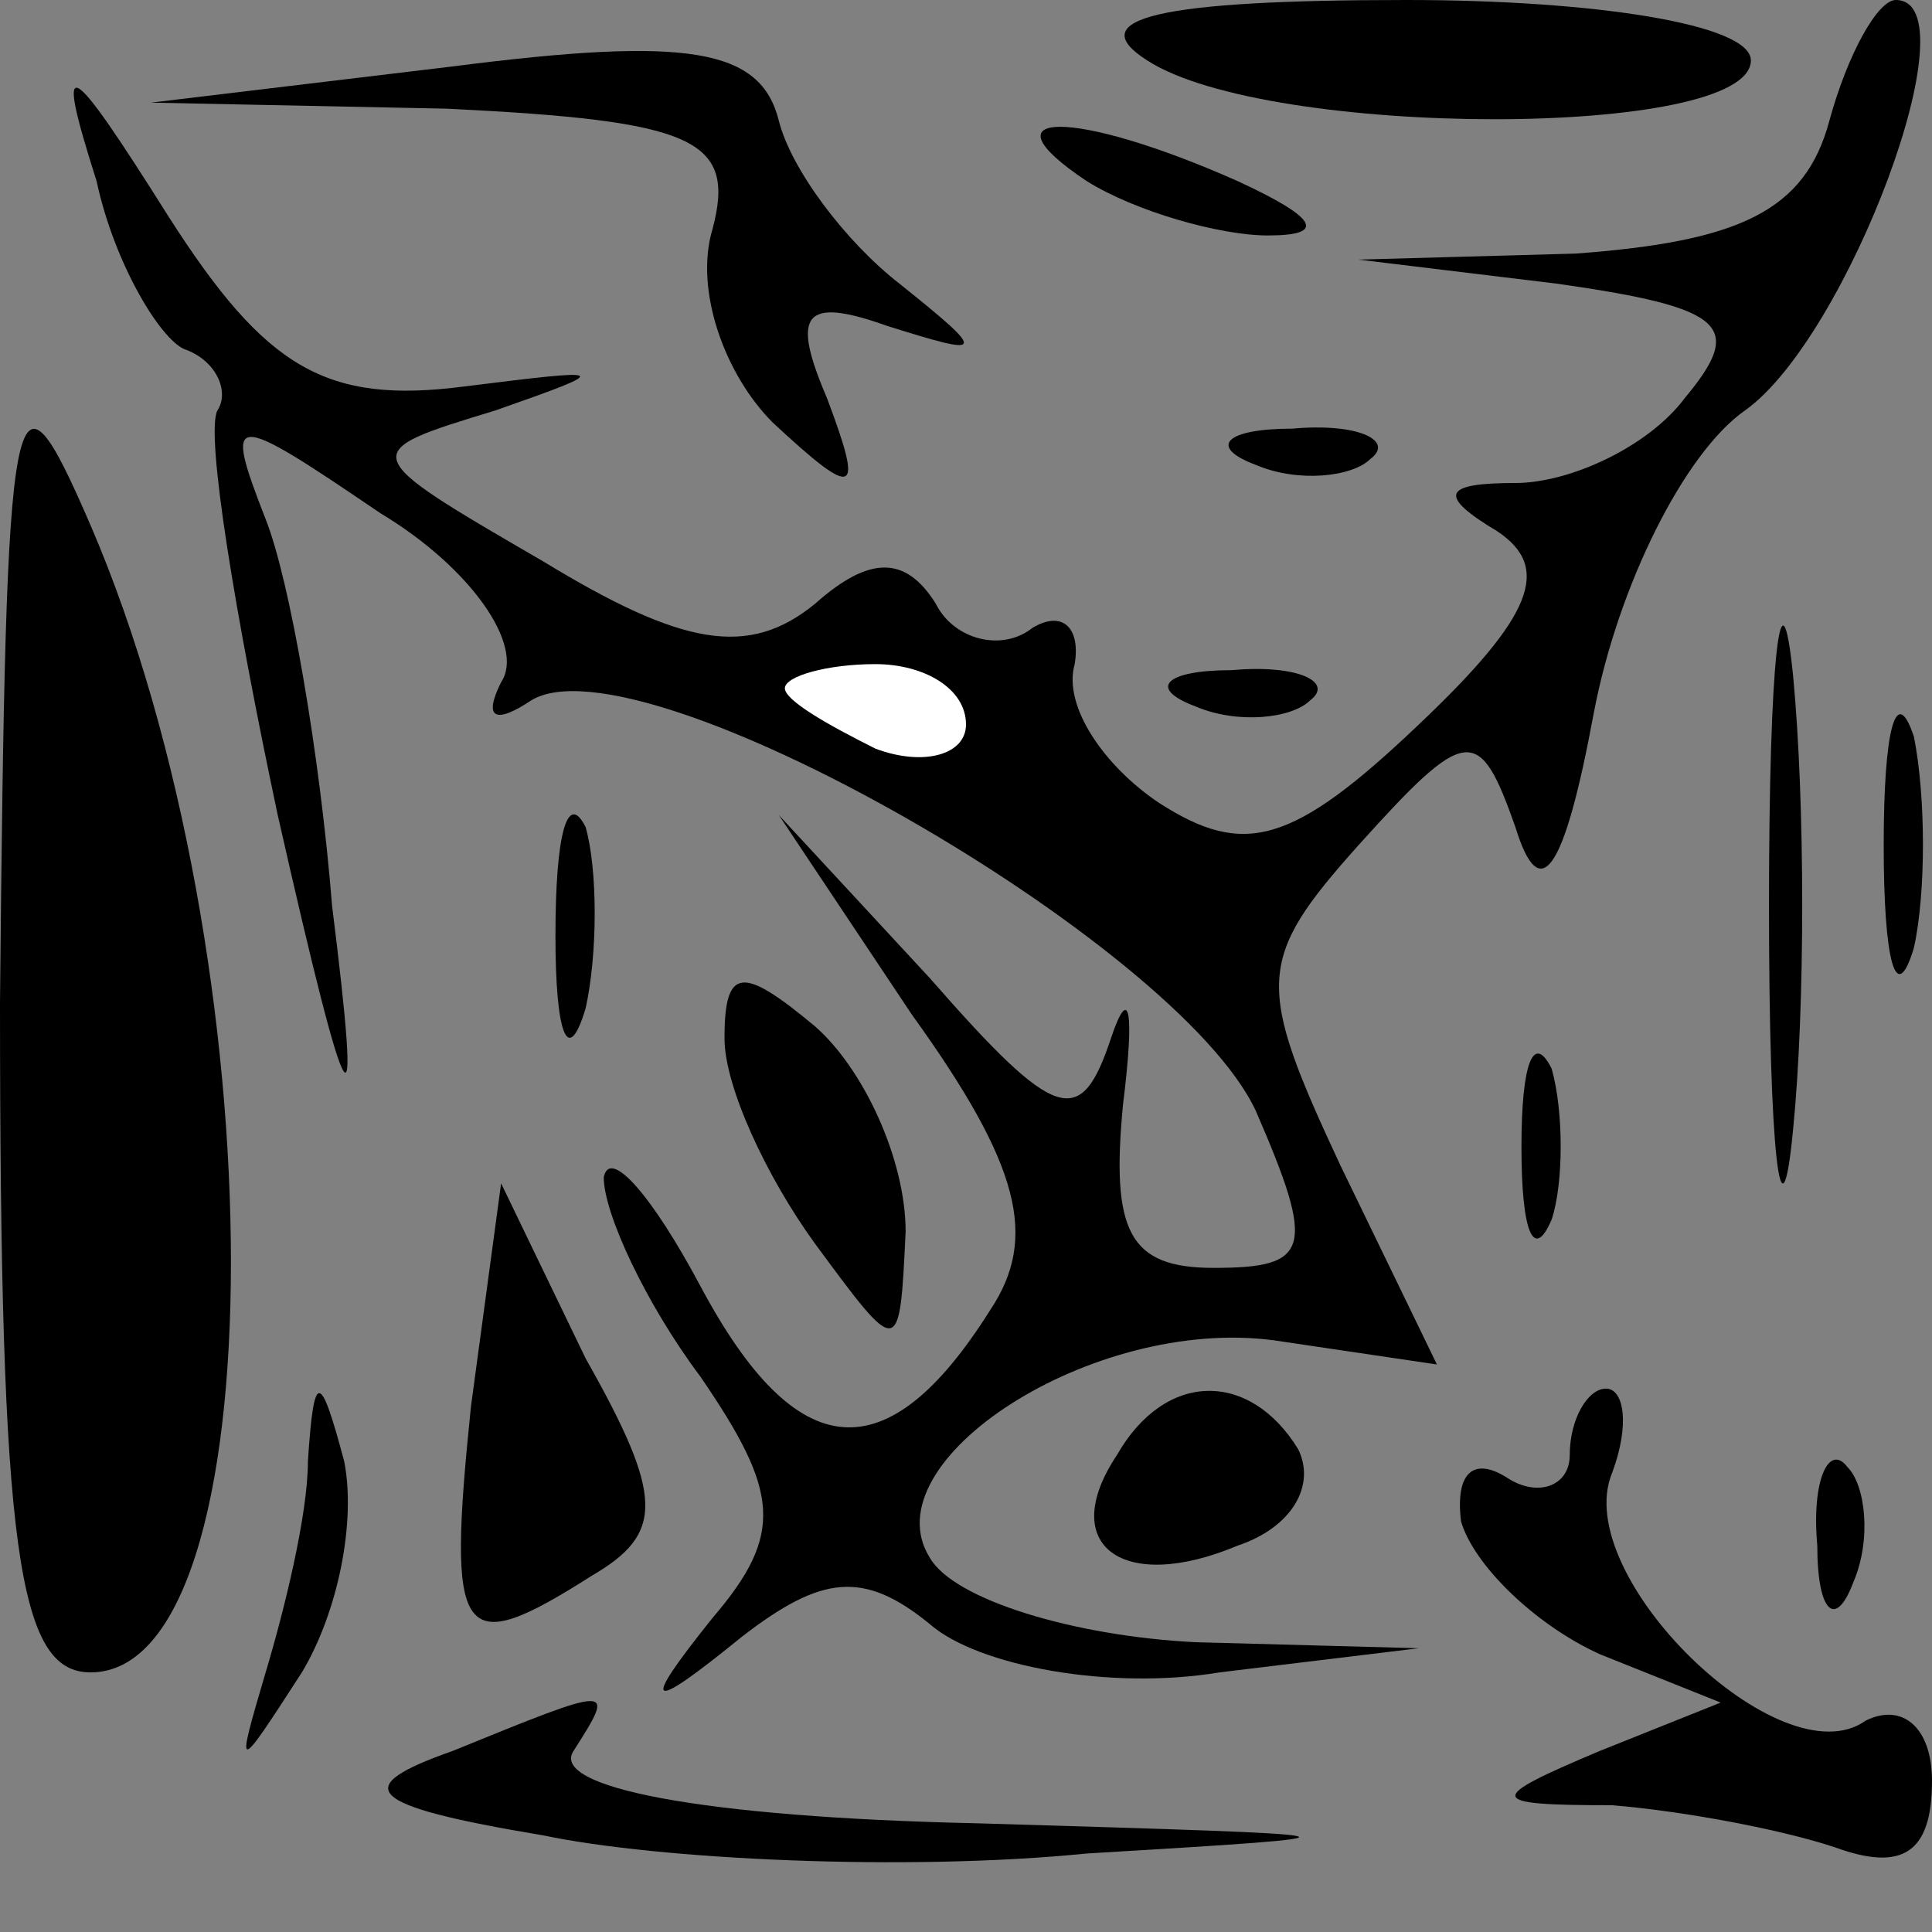 <?xml version="1.0" standalone="no"?>
<!DOCTYPE svg PUBLIC "-//W3C//DTD SVG 20010904//EN"
 "http://www.w3.org/TR/2001/REC-SVG-20010904/DTD/svg10.dtd">
<svg version="1.0" xmlns="http://www.w3.org/2000/svg"
 width="32pt" height="32pt" viewBox="0 0 32 32"
 preserveAspectRatio="xMidYMid meet">
<rect x="0" y="0" width="32" height="32" fill="#808080" stroke="none"/>
<g transform="translate(0,32) scale(0.1,-0.1)"
fill="#000000" stroke="none">
<path fill="#000000" stroke="none" d="M75 309 l-50 -6 49 -1 c41 -2 48 -5 44
-20 -3 -10 2 -24 10 -32 14 -13 15 -12 9 4 -6 14 -4 17 10 12 16 -5 17 -5 2 7
-9 7 -18 19 -20 27 -3 12 -15 14 -54 9z"/>
<path fill="#000000" stroke="none" d="M190 310 c20 -13 100 -13 100 0 0 6
-26 10 -57 10 -41 0 -54 -3 -43 -10z"/>
<path fill="#000000" stroke="none" d="M303 300 c-4 -15 -15 -20 -42 -22 l-36
-1 33 -4 c28 -4 31 -7 21 -19 -6 -8 -19 -14 -28 -14 -12 0 -13 -2 -3 -8 9 -6
6 -14 -13 -32 -21 -20 -29 -22 -43 -13 -9 6 -16 16 -14 23 1 6 -2 9 -7 6 -5
-4 -13 -2 -16 4 -5 8 -11 8 -20 0 -11 -9 -22 -7 -45 7 -31 18 -31 18 -8 25 20
7 19 7 -5 4 -23 -3 -33 3 -49 28 -17 27 -19 28 -12 6 3 -14 11 -27 15 -28 5
-2 7 -7 5 -10 -2 -4 3 -34 10 -67 12 -53 14 -55 9 -15 -2 25 -7 54 -11 64 -7
18 -6 18 19 1 15 -9 24 -22 20 -28 -3 -6 -1 -7 5 -3 18 11 107 -40 120 -68 10
-23 9 -26 -7 -26 -14 0 -17 6 -15 27 2 16 1 20 -2 11 -5 -15 -9 -14 -30 10
l-25 27 22 -33 c18 -25 21 -37 13 -49 -17 -27 -32 -26 -48 4 -8 15 -15 23 -16
18 0 -6 7 -21 16 -33 13 -19 14 -26 2 -40 -12 -15 -11 -16 5 -3 13 10 20 11
31 2 8 -7 30 -11 48 -8 l33 4 -37 1 c-20 1 -40 7 -44 14 -10 16 27 40 57 36
l27 -4 -16 33 c-14 30 -14 34 3 53 18 20 20 20 26 3 4 -13 8 -8 13 19 4 21 15
43 25 50 17 12 38 68 25 68 -3 0 -8 -9 -11 -20z"/>
<path fill="#ffffff" stroke="none" d="M160 200 c0 -5 -7 -7 -15 -4 -8 4 -15
8 -15 10 0 2 7 4 15 4 8 0 15 -4 15 -10z"/>
<path fill="#000000" stroke="none" d="M180 290 c8 -5 22 -9 30 -9 10 0 8 3
-5 9 -27 12 -43 12 -25 0z"/>
<path fill="#000000" stroke="none" d="M0 154 c0 -91 3 -111 15 -111 31 0 31
118 0 190 -13 30 -14 25 -15 -79z"/>
<path fill="#000000" stroke="none" d="M208 243 c7 -3 16 -2 19 1 4 3 -2 6
-13 5 -11 0 -14 -3 -6 -6z"/>
<path fill="#000000" stroke="none" d="M293 170 c0 -41 2 -58 4 -37 2 20 2 54
0 75 -2 20 -4 3 -4 -38z"/>
<path fill="#000000" stroke="none" d="M198 203 c7 -3 16 -2 19 1 4 3 -2 6
-13 5 -11 0 -14 -3 -6 -6z"/>
<path fill="#000000" stroke="none" d="M312 180 c0 -19 2 -27 5 -17 2 9 2 25
0 35 -3 9 -5 1 -5 -18z"/>
<path fill="#000000" stroke="none" d="M92 165 c0 -16 2 -22 5 -12 2 9 2 23 0
30 -3 6 -5 -1 -5 -18z"/>
<path fill="#000000" stroke="none" d="M120 148 c0 -8 7 -23 15 -34 14 -19 14
-19 15 2 0 12 -7 27 -15 34 -12 10 -15 10 -15 -2z"/>
<path fill="#000000" stroke="none" d="M252 130 c0 -14 2 -19 5 -12 2 6 2 18
0 25 -3 6 -5 1 -5 -13z"/>
<path fill="#000000" stroke="none" d="M78 87 c-4 -39 -2 -42 20 -28 12 7 12
13 -1 36 l-14 29 -5 -37z"/>
<path fill="#000000" stroke="none" d="M51 78 c0 -9 -4 -25 -7 -35 -5 -17 -5
-17 6 0 6 10 9 25 7 35 -4 15 -5 15 -6 0z"/>
<path fill="#000000" stroke="none" d="M185 79 c-10 -15 1 -23 20 -15 9 3 13
10 10 16 -8 13 -22 13 -30 -1z"/>
<path fill="#000000" stroke="none" d="M260 79 c0 -5 -5 -7 -10 -4 -6 4 -9 1
-8 -7 2 -7 12 -17 23 -22 l20 -8 -20 -8 c-19 -8 -19 -9 2 -9 12 -1 28 -4 37
-7 11 -4 16 -1 16 11 0 9 -5 13 -11 10 -14 -10 -49 24 -42 41 3 8 2 14 -1 14
-3 0 -6 -5 -6 -11z"/>
<path fill="#000000" stroke="none" d="M301 64 c0 -11 3 -14 6 -6 3 7 2 16 -1
19 -3 4 -6 -2 -5 -13z"/>
<path fill="#000000" stroke="none" d="M75 30 c-17 -6 -15 -9 15 -14 19 -4 60
-6 90 -3 50 3 49 3 -18 5 -46 1 -71 6 -67 12 7 11 7 11 -20 0z"/>
</g>
</svg>
